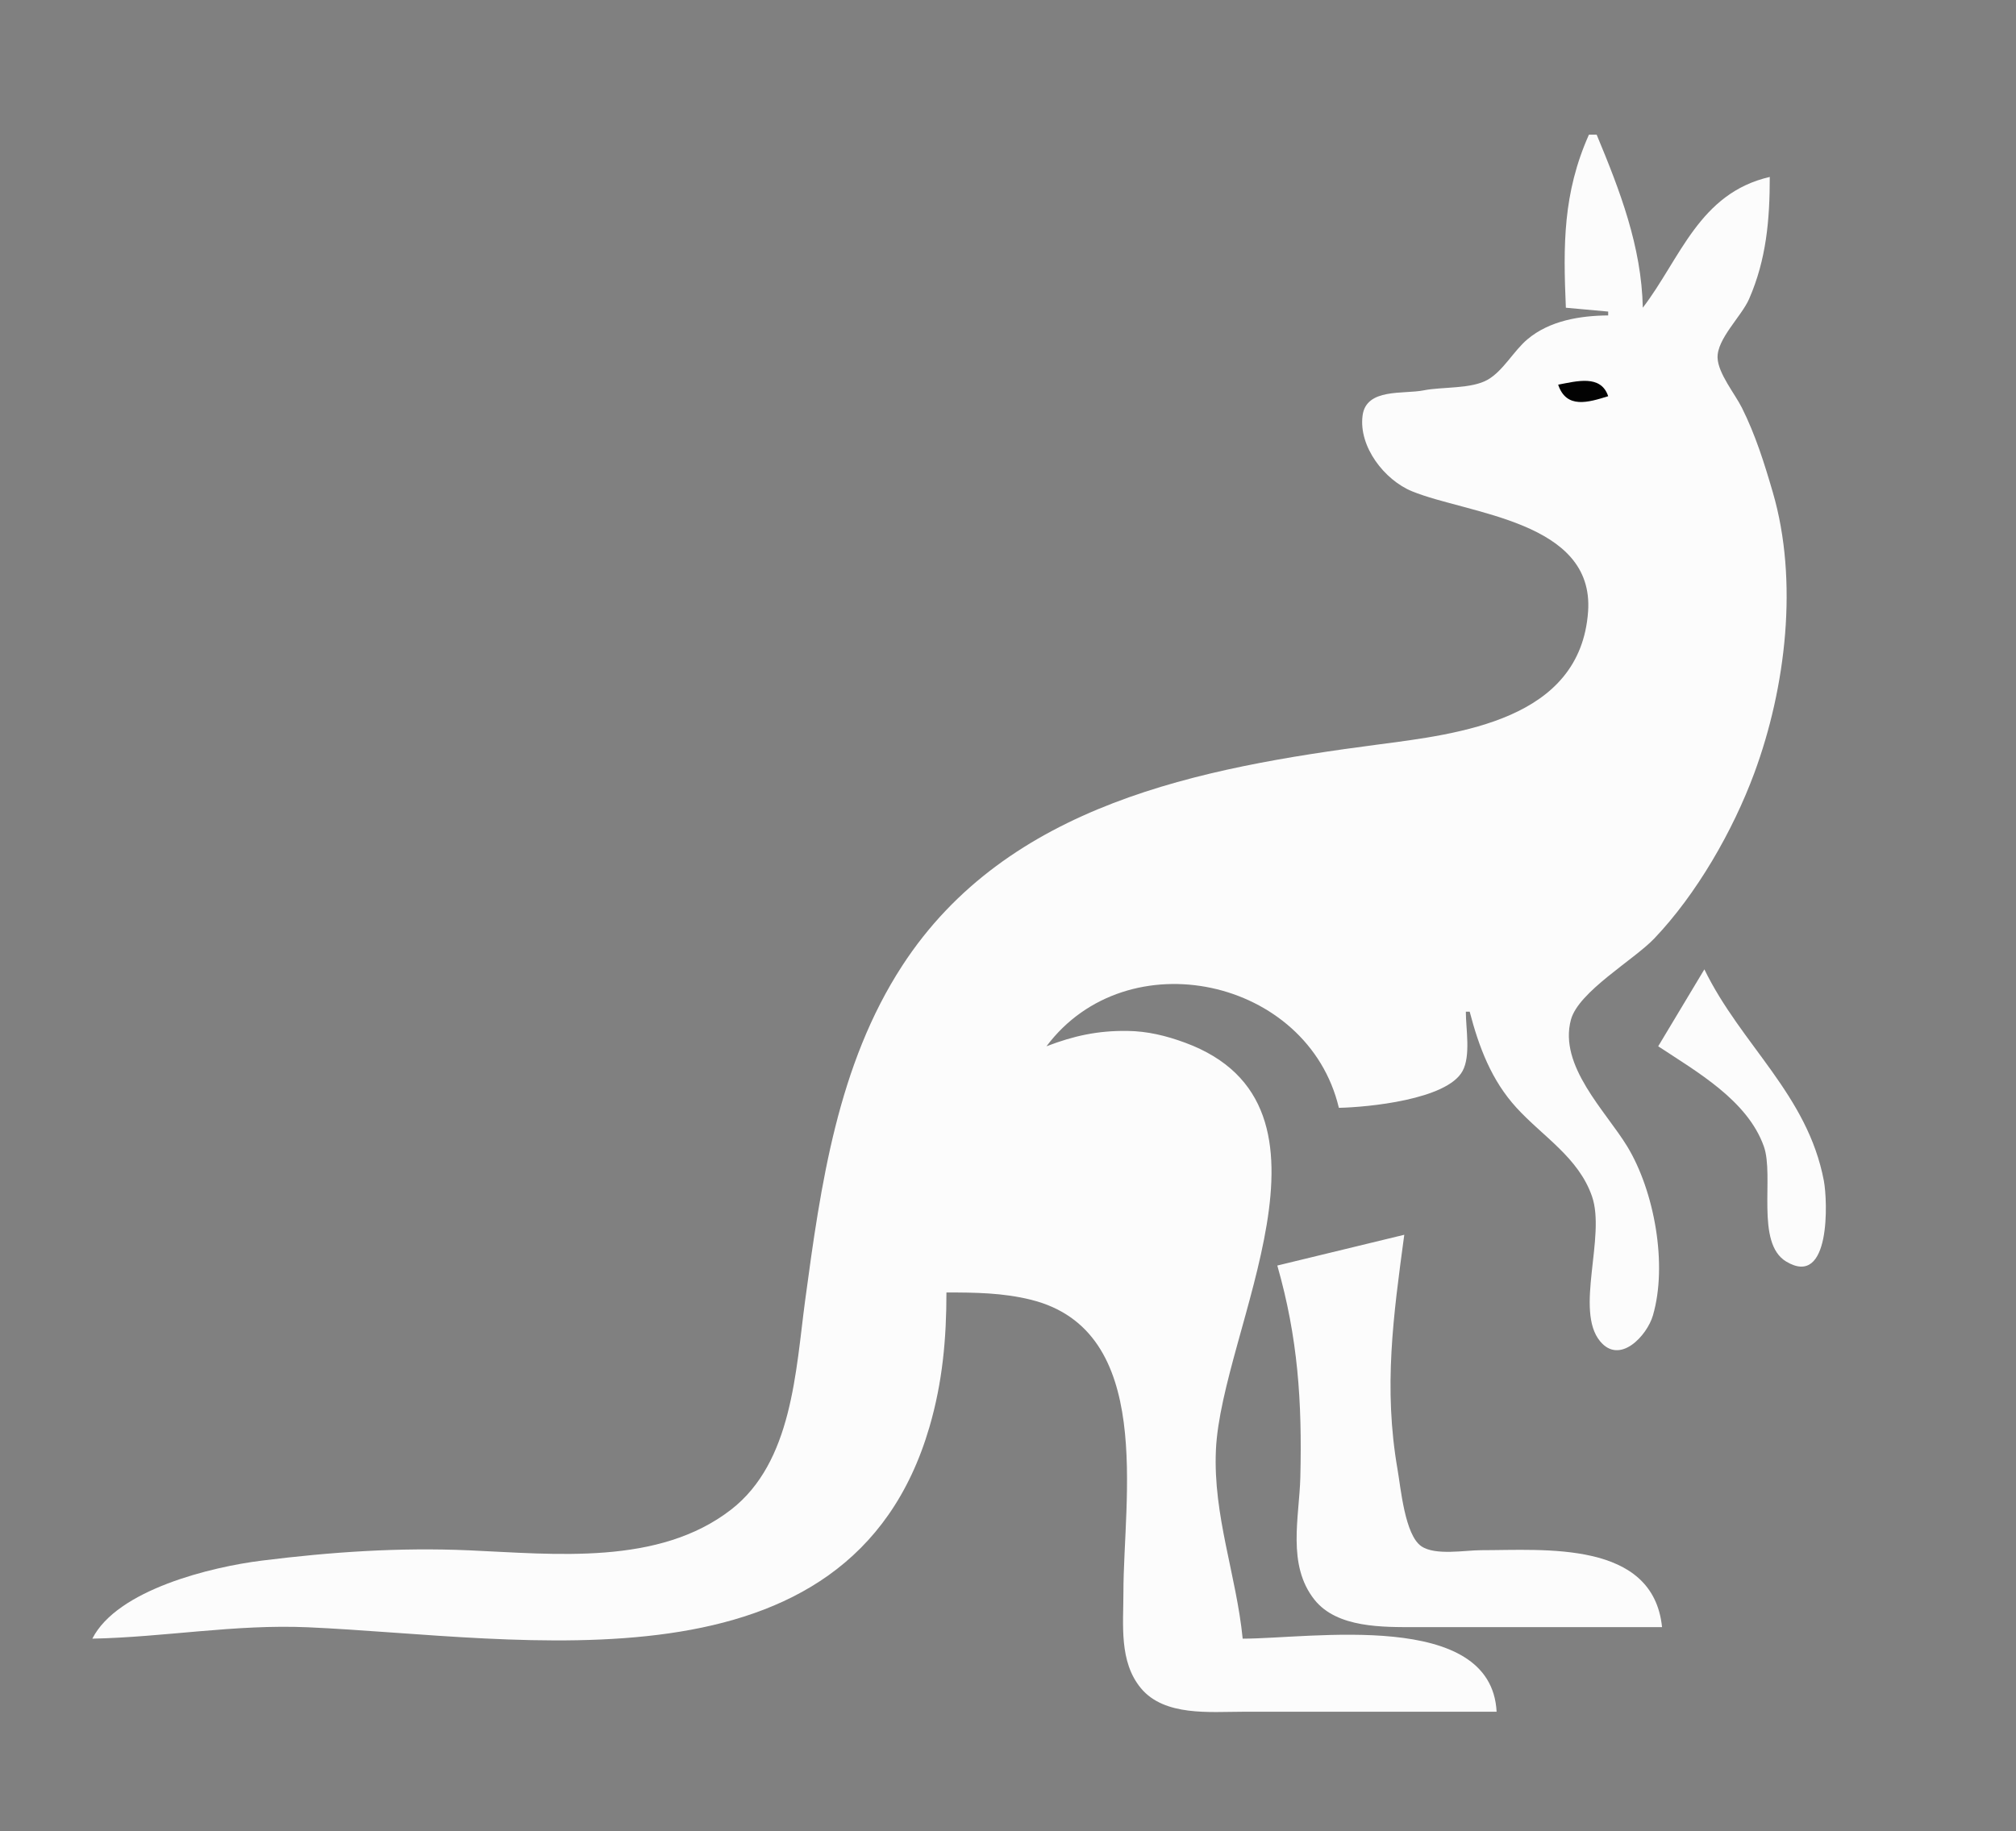 <?xml version="1.0" standalone="yes"?>
<svg xmlns="http://www.w3.org/2000/svg" width="524" height="476">
  <rect width="100%" height="100%" fill="#808080" stroke="none"/>
  <path style="fill:#fcfcfc; stroke:none;" d="M413 35C406.213 50.239 406.303 63.766 407 80L418 81L418 82C410.671 82.061 402.76 83.35 397 88.214C393.42 91.236 390.747 96.351 386.741 98.682C382.461 101.172 374.903 100.505 370 101.486C364.836 102.52 355.112 100.823 354.164 108.019C353.095 116.125 359.872 124.793 367 127.714C381.58 133.687 414.454 135.382 412.775 159C410.769 187.235 379.279 190.78 358 193.576C312.074 199.609 261.902 208.991 234.544 251C217.719 276.836 213.318 308.045 209.282 338C206.803 356.405 205.968 380.106 189.999 392.471C171.169 407.051 144.25 404.014 122 403.039C103.735 402.24 86.052 403.457 68 405.714C54.928 407.348 30.474 413.253 24 426C42.734 425.613 61.164 422.215 80 423.039C135.777 425.482 220.768 442.153 241.576 371C244.975 359.377 246 348.061 246 336C253.465 336 260.7 336.081 268 337.899C300.221 345.921 292 389.558 292 414C292 422.334 290.818 431.982 296.558 438.891C302.66 446.236 314.496 445 323 445L389 445C387.614 418.332 340.687 426 323 426C321.353 409.475 315.293 394.026 316.039 377C317.422 345.475 352.549 287.46 308 271.055C303.103 269.251 298.23 268.066 293 268.004C285.361 267.913 279.107 269.262 272 272C292.978 244.004 339.978 254.226 348 288C355.547 287.844 376.088 285.878 380.142 278.443C382.324 274.44 381 267.444 381 263L382 263C384.406 272.203 387.64 280.834 394.174 287.985C401.04 295.501 410.275 300.895 413.79 311C417.431 321.468 409.26 340.644 415.894 348.682C421.056 354.937 428.105 347.172 429.62 342C433.493 328.781 430.009 309.625 422.931 298C417.351 288.837 405.077 277.092 408.318 265.09C410.287 257.799 424.662 249.551 429.961 244C441.001 232.433 450.442 215.963 455.986 200.961C464.196 178.743 467.504 151.03 460.795 128C458.59 120.432 456.283 113.06 452.753 106C450.935 102.364 446.565 97.086 446.431 93C446.271 88.085 452.665 82.221 454.63 77.715C459.129 67.401 460 57.084 460 46C441.68 50.202 436.783 67.177 427 80C426.671 64.06 421.026 49.473 415 35L413 35z"/>
  <path style="fill:#020202; stroke:none;" d="M405 100C407.132 106.389 412.863 104.602 418 103C416.109 97.302 409.803 99.108 405 100z"/>
  <path style="fill:#fcfcfc; stroke:none;" d="M443 252L431 272C441.049 278.641 454.174 286.037 458.451 298C461.223 305.754 456.211 323.137 464.275 327.968C475.924 334.946 475.019 312.055 474.066 307C469.84 284.584 452.547 271.649 443 252M332 329C337.357 347.74 338.465 364.413 337.985 384C337.73 394.401 334.443 406.784 341.652 415.867C347.535 423.278 359.539 423 368 423L432 423C429.682 400.373 401.348 403 385 403C380.776 403 373.073 404.461 369.433 401.972C365.15 399.044 364.094 386.845 363.25 382C359.55 360.751 362.167 342.037 365 321L332 329z"/>
</svg>
